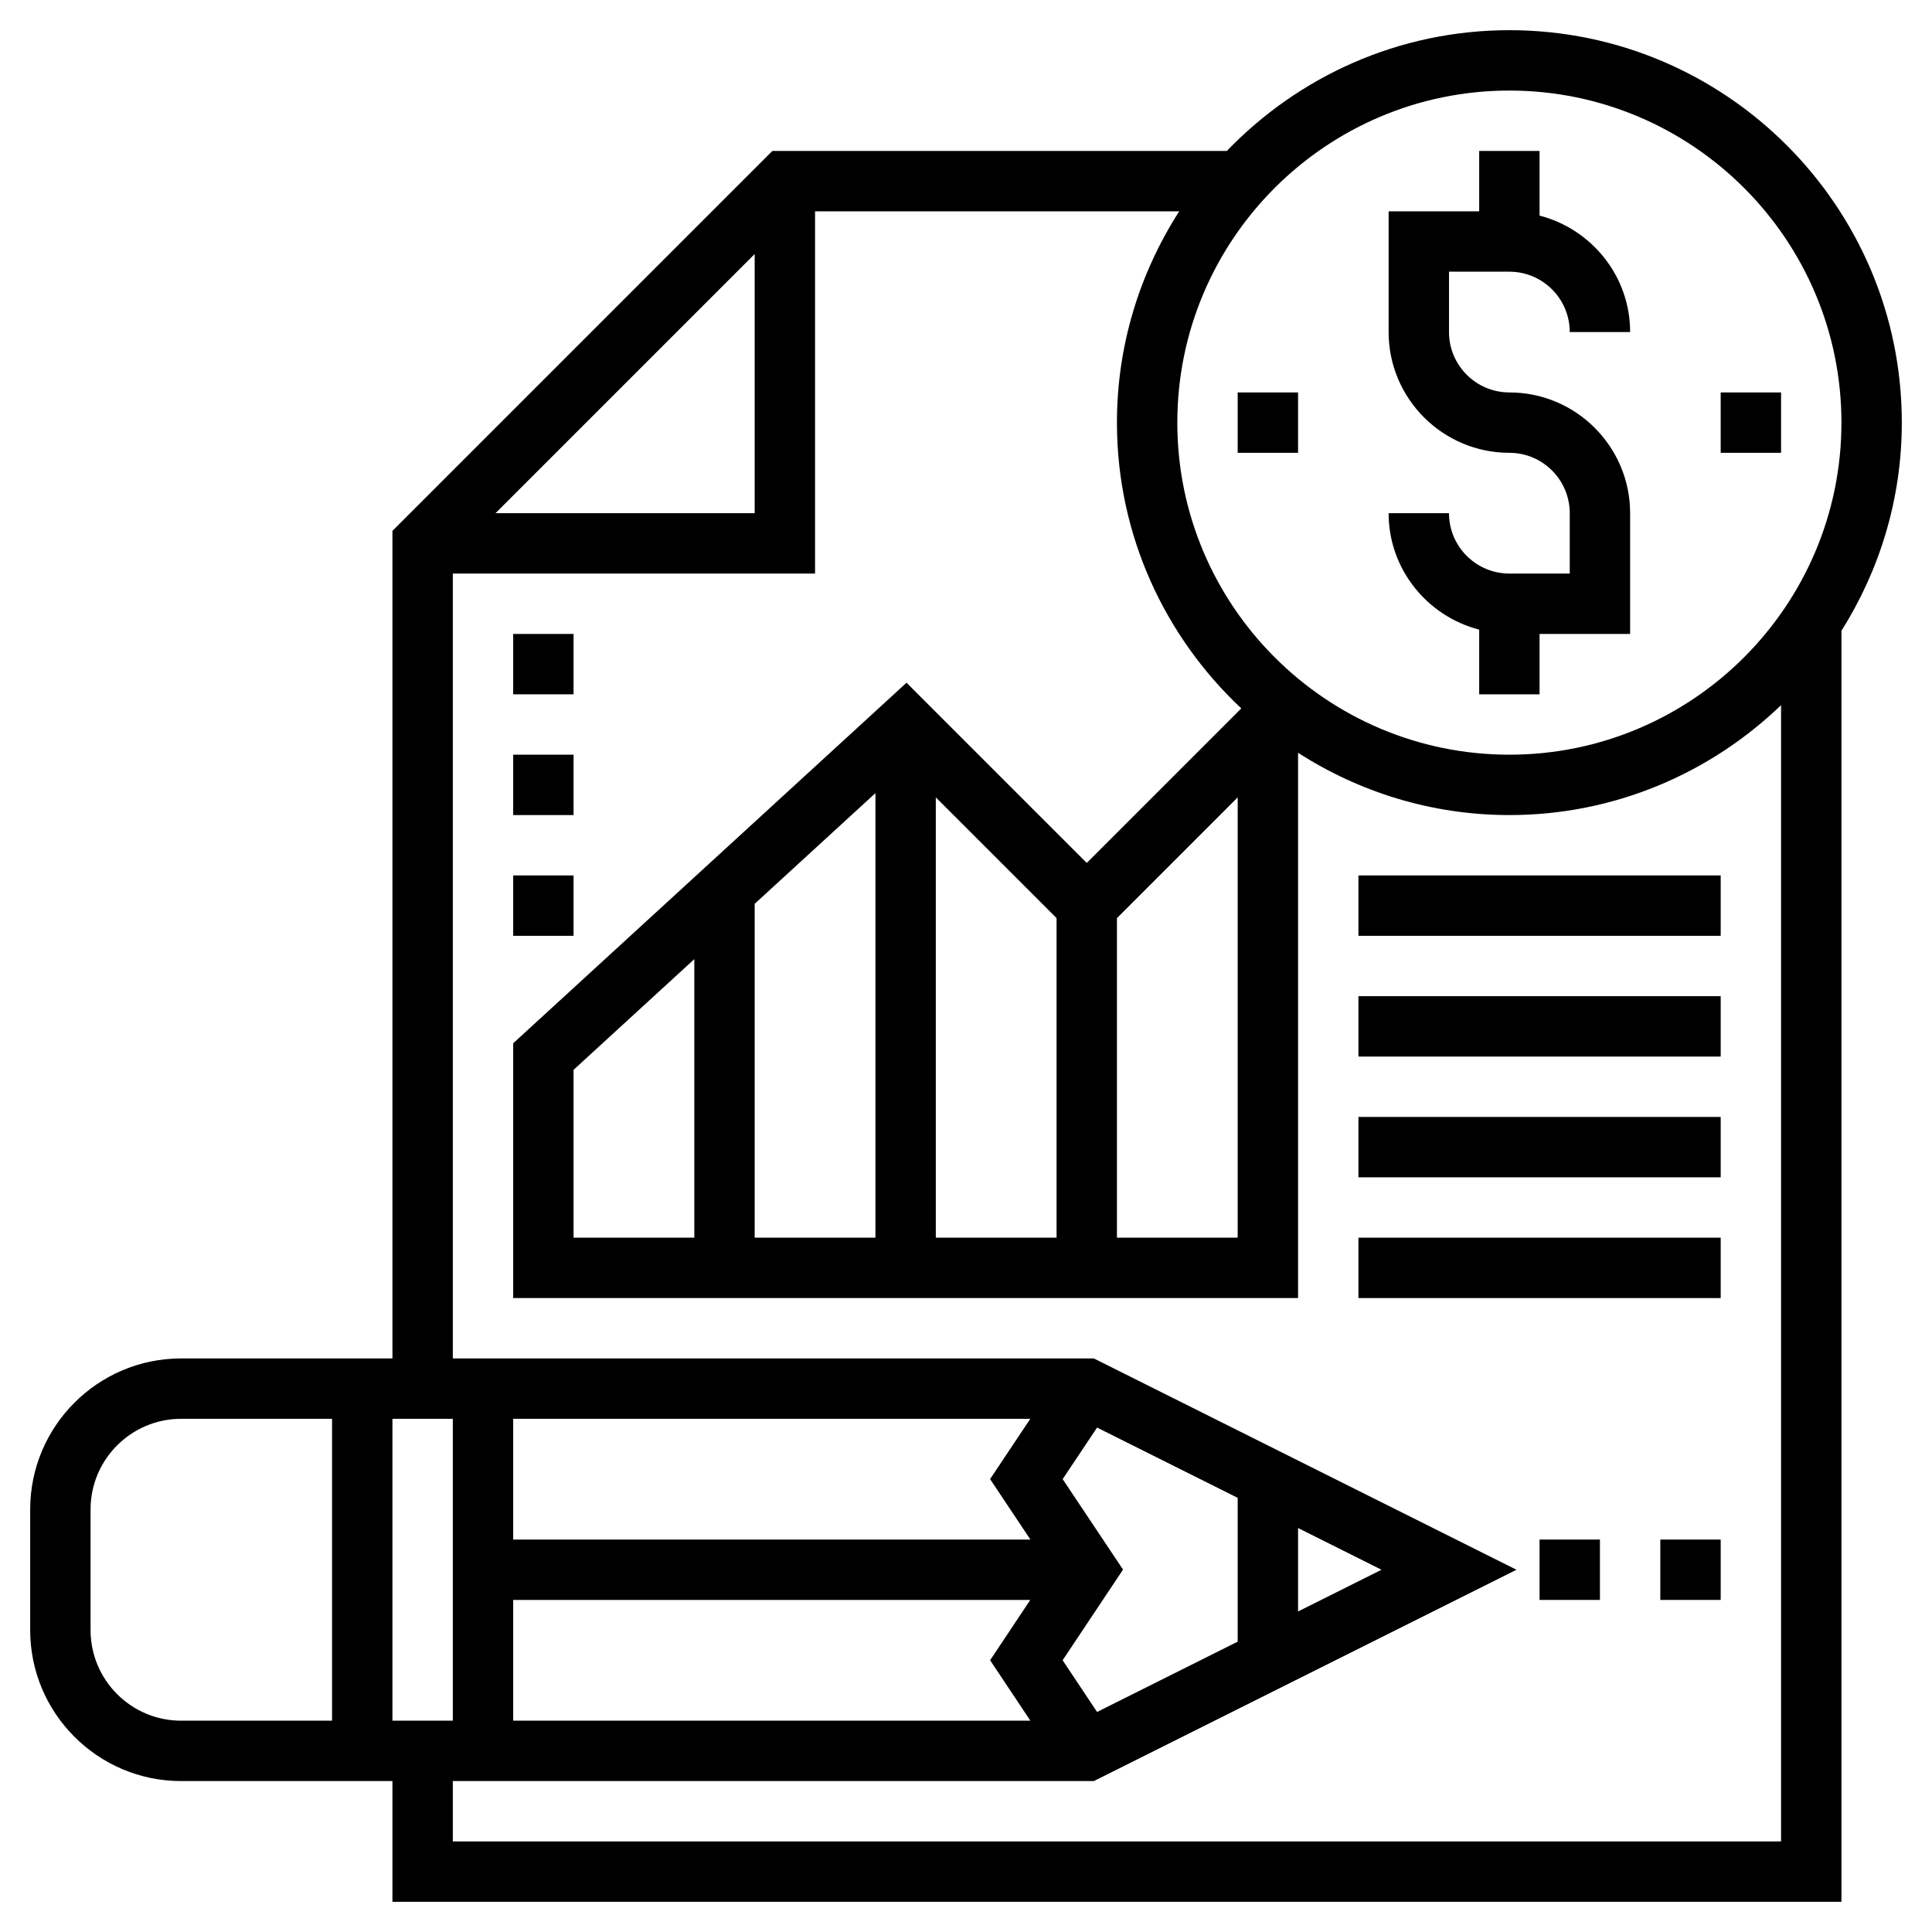 <svg id="Layer_5" enable-background="new 0 0 64 64" height="512" viewBox="0 0 64 64" width="512" xmlns="http://www.w3.org/2000/svg"><path d="m50 19c-1.103 0-2-.897-2-2h-2c0 1.858 1.279 3.411 3 3.858v2.142h2v-2h3v-4c0-2.206-1.794-4-4-4-1.103 0-2-.897-2-2v-2h2c1.103 0 2 .897 2 2h2c0-1.858-1.279-3.411-3-3.858v-2.142h-2v2h-3v4c0 2.206 1.794 4 4 4 1.103 0 2 .897 2 2v2z"/><path d="m57 13h2v2h-2z"/><path d="m41 13h2v2h-2z"/><path d="m55 51h2v2h-2z"/><path d="m51 51h2v2h-2z"/><path d="m45 29h12v2h-12z"/><path d="m45 33h12v2h-12z"/><path d="m45 37h12v2h-12z"/><path d="m45 41h12v2h-12z"/><path d="m63 14c0-7.168-5.832-13-13-13-3.675 0-6.992 1.54-9.359 4h-15.055l-12.586 12.586v27.414h-7c-2.757 0-5 2.243-5 5v4c0 2.757 2.243 5 5 5h7v4h48v-42.104c1.26-2.001 2-4.361 2-6.896zm-13-11c6.065 0 11 4.935 11 11s-4.935 11-11 11-11-4.935-11-11 4.935-11 11-11zm-25 5.414v8.586h-8.586zm20.764 43.586-2.764 1.382v-2.764zm-4.764 2.382-4.658 2.329-1.141-1.713 2.001-3.003-2-2.997 1.14-1.708 4.658 2.328zm-26 2.618h-2v-10h2zm2-4h17.129l-1.33 1.998 1.334 2.002h-17.133zm17.134-2h-17.134v-4h17.13l-1.332 1.997zm-31.134 3v-4c0-1.654 1.346-3 3-3h5v10h-5c-1.654 0-3-1.346-3-3zm12 7v-2h21.236l14-7-14-7h-21.236v-26h12v-12h12.063c-1.299 2.023-2.063 4.422-2.063 7 0 3.733 1.591 7.094 4.119 9.467l-5.119 5.119-5.97-5.97-13.03 11.944v8.44h26v-18.063c2.023 1.299 4.422 2.063 7 2.063 3.493 0 6.662-1.392 9-3.641v37.641zm4-20v-5.56l4-3.667v9.227zm6-11.06 4-3.667v14.727h-4zm6-3.526 4 4v10.586h-4zm6 4 4-4v14.586h-4z"/><path d="m17 21h2v2h-2z"/><path d="m17 25h2v2h-2z"/><path d="m17 29h2v2h-2z"/></svg>